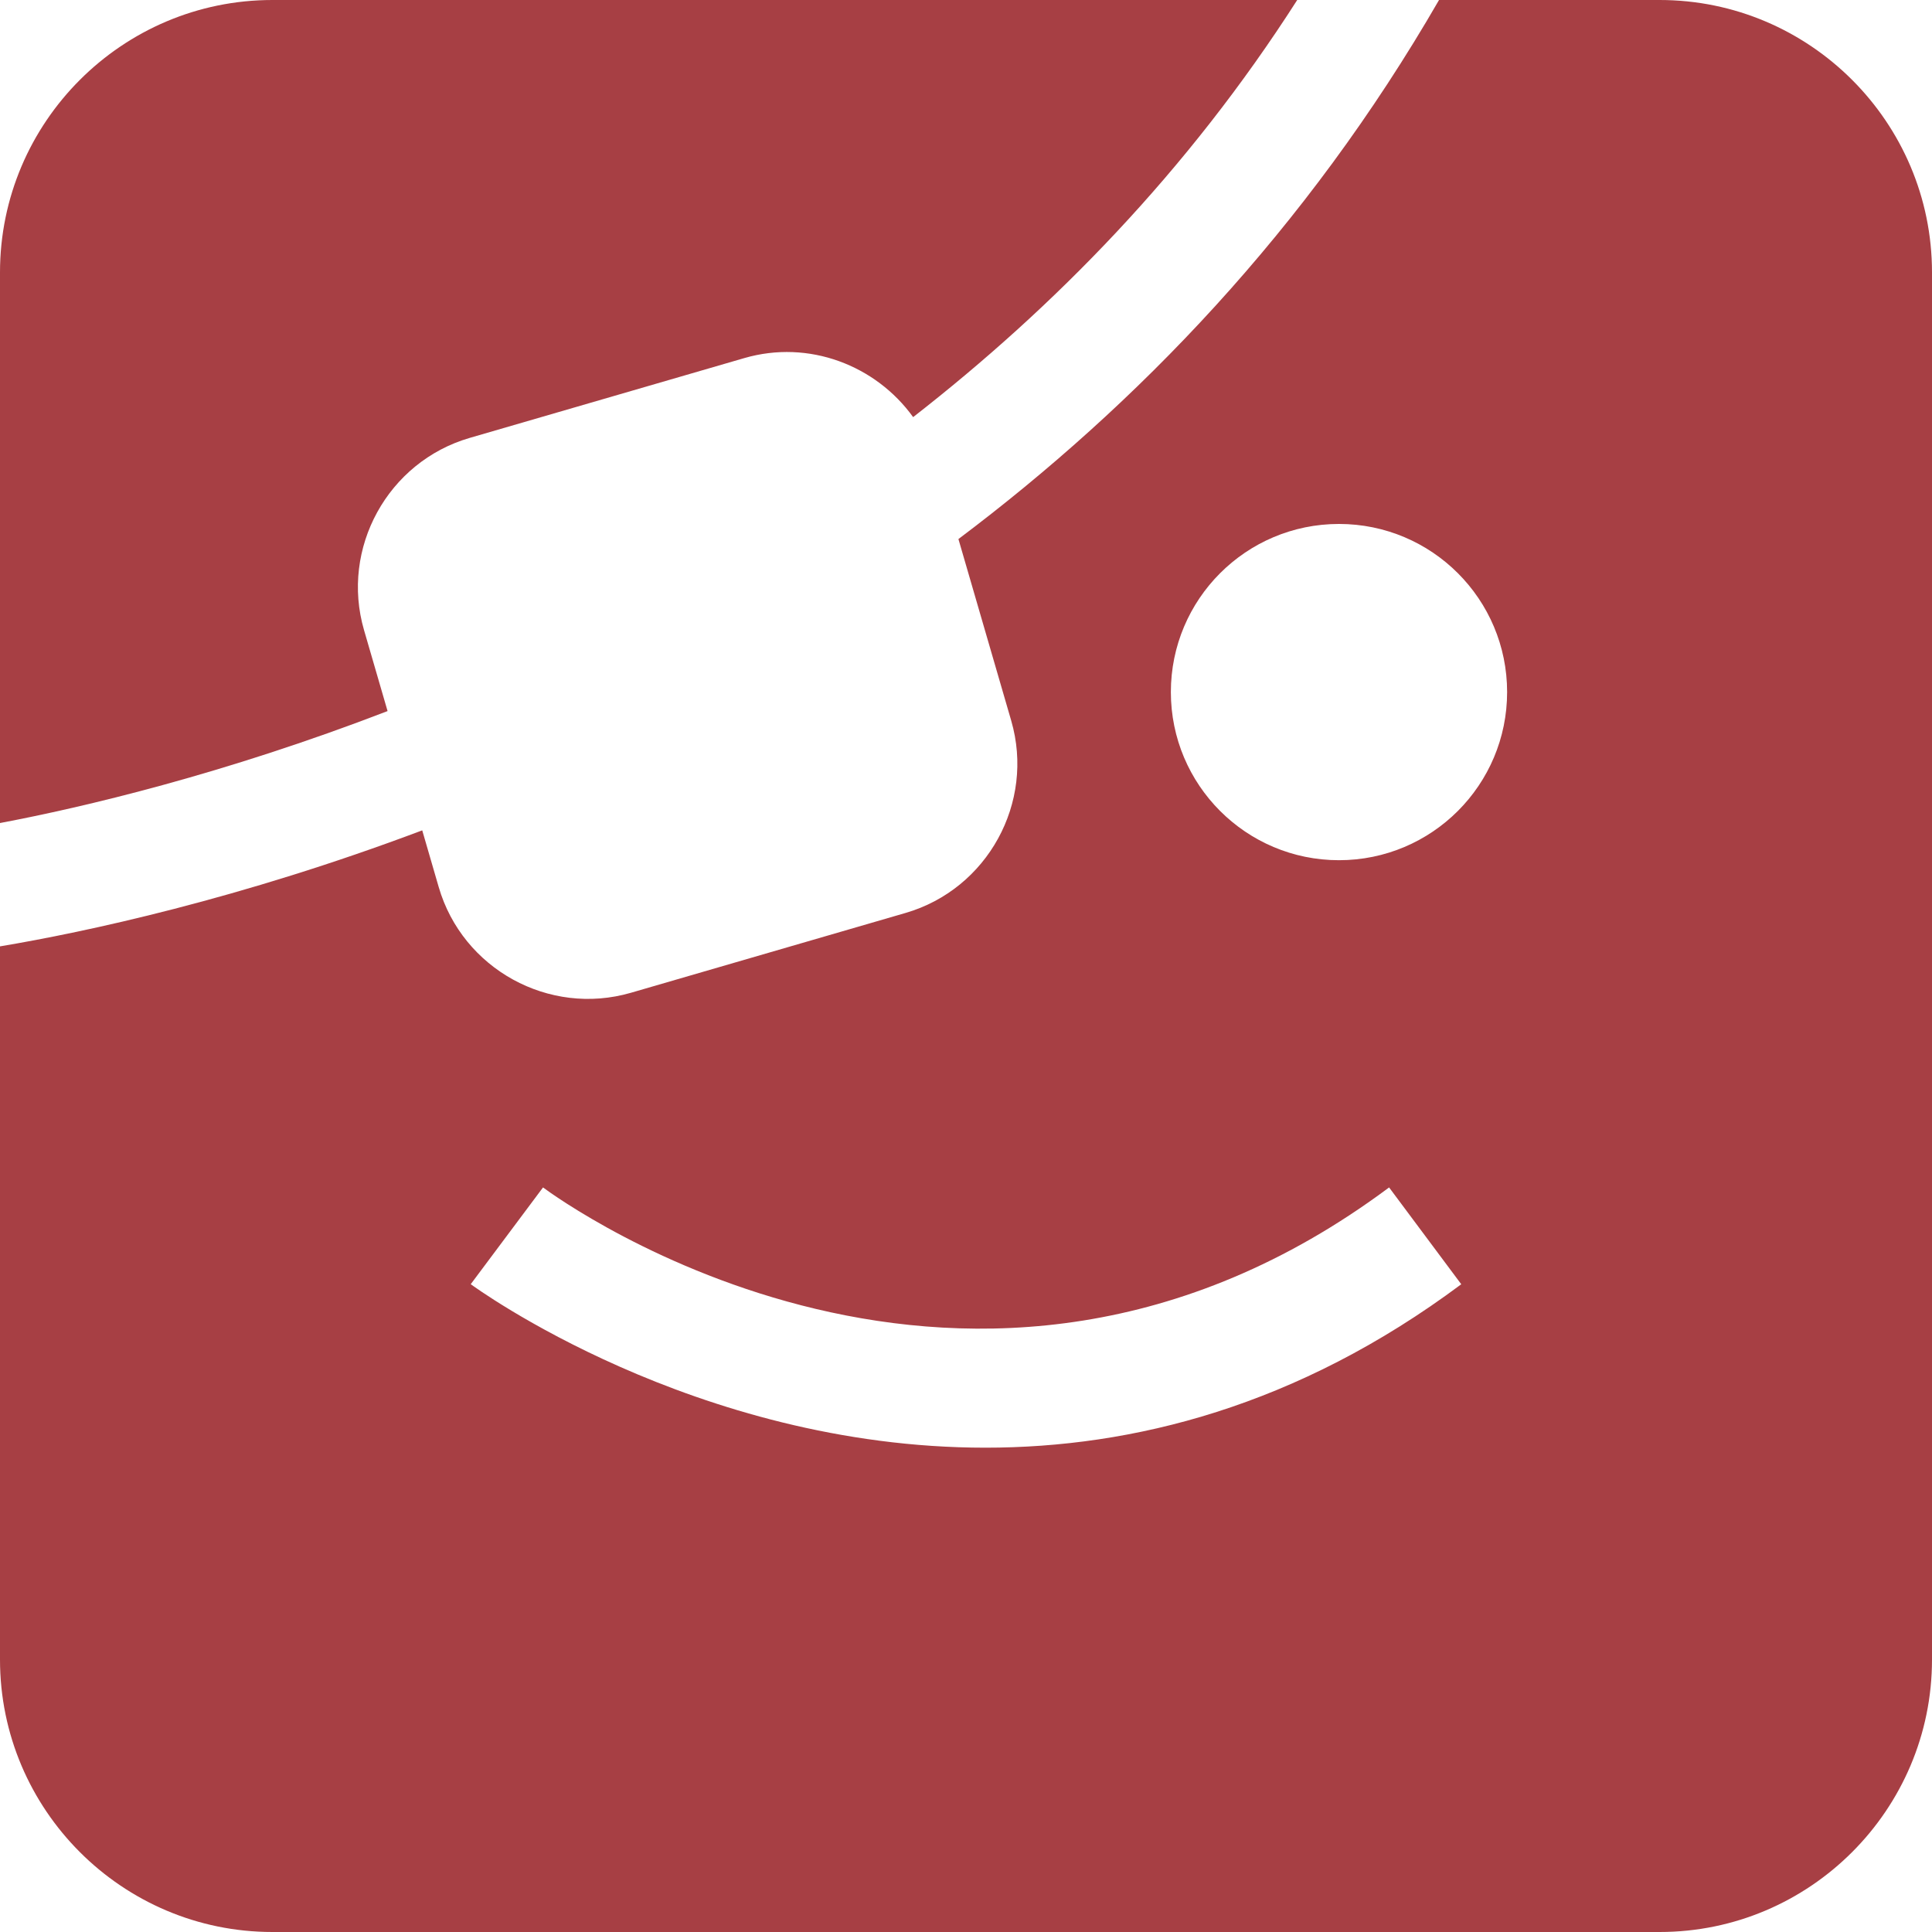 <?xml version="1.0"?>
<svg xmlns="http://www.w3.org/2000/svg" xmlns:xlink="http://www.w3.org/1999/xlink" xmlns:svgjs="http://svgjs.com/svgjs" version="1.1" width="512px" height="512px" x="0" y="0" viewBox="0 0 490 490" style="enable-background:new 0 0 512 512" xml:space="preserve" class="">
<g>
  <path d="M92.33,159.821c-6.039-20.778,6.02-42.719,26.798-48.758l69.644-20.242c16.38-4.76,33.357,1.832,42.822,14.969   C267.189,78.071,301.145,43.55,329.006,0H69.086C30.999,0,0,30.999,0,69.086v139.654c21.148-3.993,56.84-12.416,98.296-28.394   L92.33,159.821z" fill="#a73f44" data-original="#000000" class="" />
  <path d="M420.914,0h-55.943c-33.712,58.416-76.835,102.837-121.891,136.718l13.39,46.069c6.038,20.778-6.021,42.719-26.799,48.758   l-69.643,20.242c-20.778,6.038-42.72-6.021-48.758-26.799l-4.182-14.389C60.823,228.026,21.532,236.419,0,240.021v180.893   C0,459.001,30.999,490,69.086,490h351.829C459.001,490,490,459.001,490,420.914V69.086C490,30.999,459.001,0,420.914,0z    M249.92,367.166c-73.886,0-129.693-40.853-130.53-41.466l18.333-24.539c4.381,3.26,108.713,78.94,214.584,0l18.303,24.554   C328.935,356.803,287.124,367.166,249.92,367.166z M339.598,218.169c-23.55,0-42.641-19.091-42.641-42.641   c0-23.551,19.091-42.642,42.641-42.642c23.551,0,42.642,19.091,42.642,42.642C382.24,199.078,363.148,218.169,339.598,218.169z" fill="#a73f44" data-original="#000000" class="" />
</g></svg>

